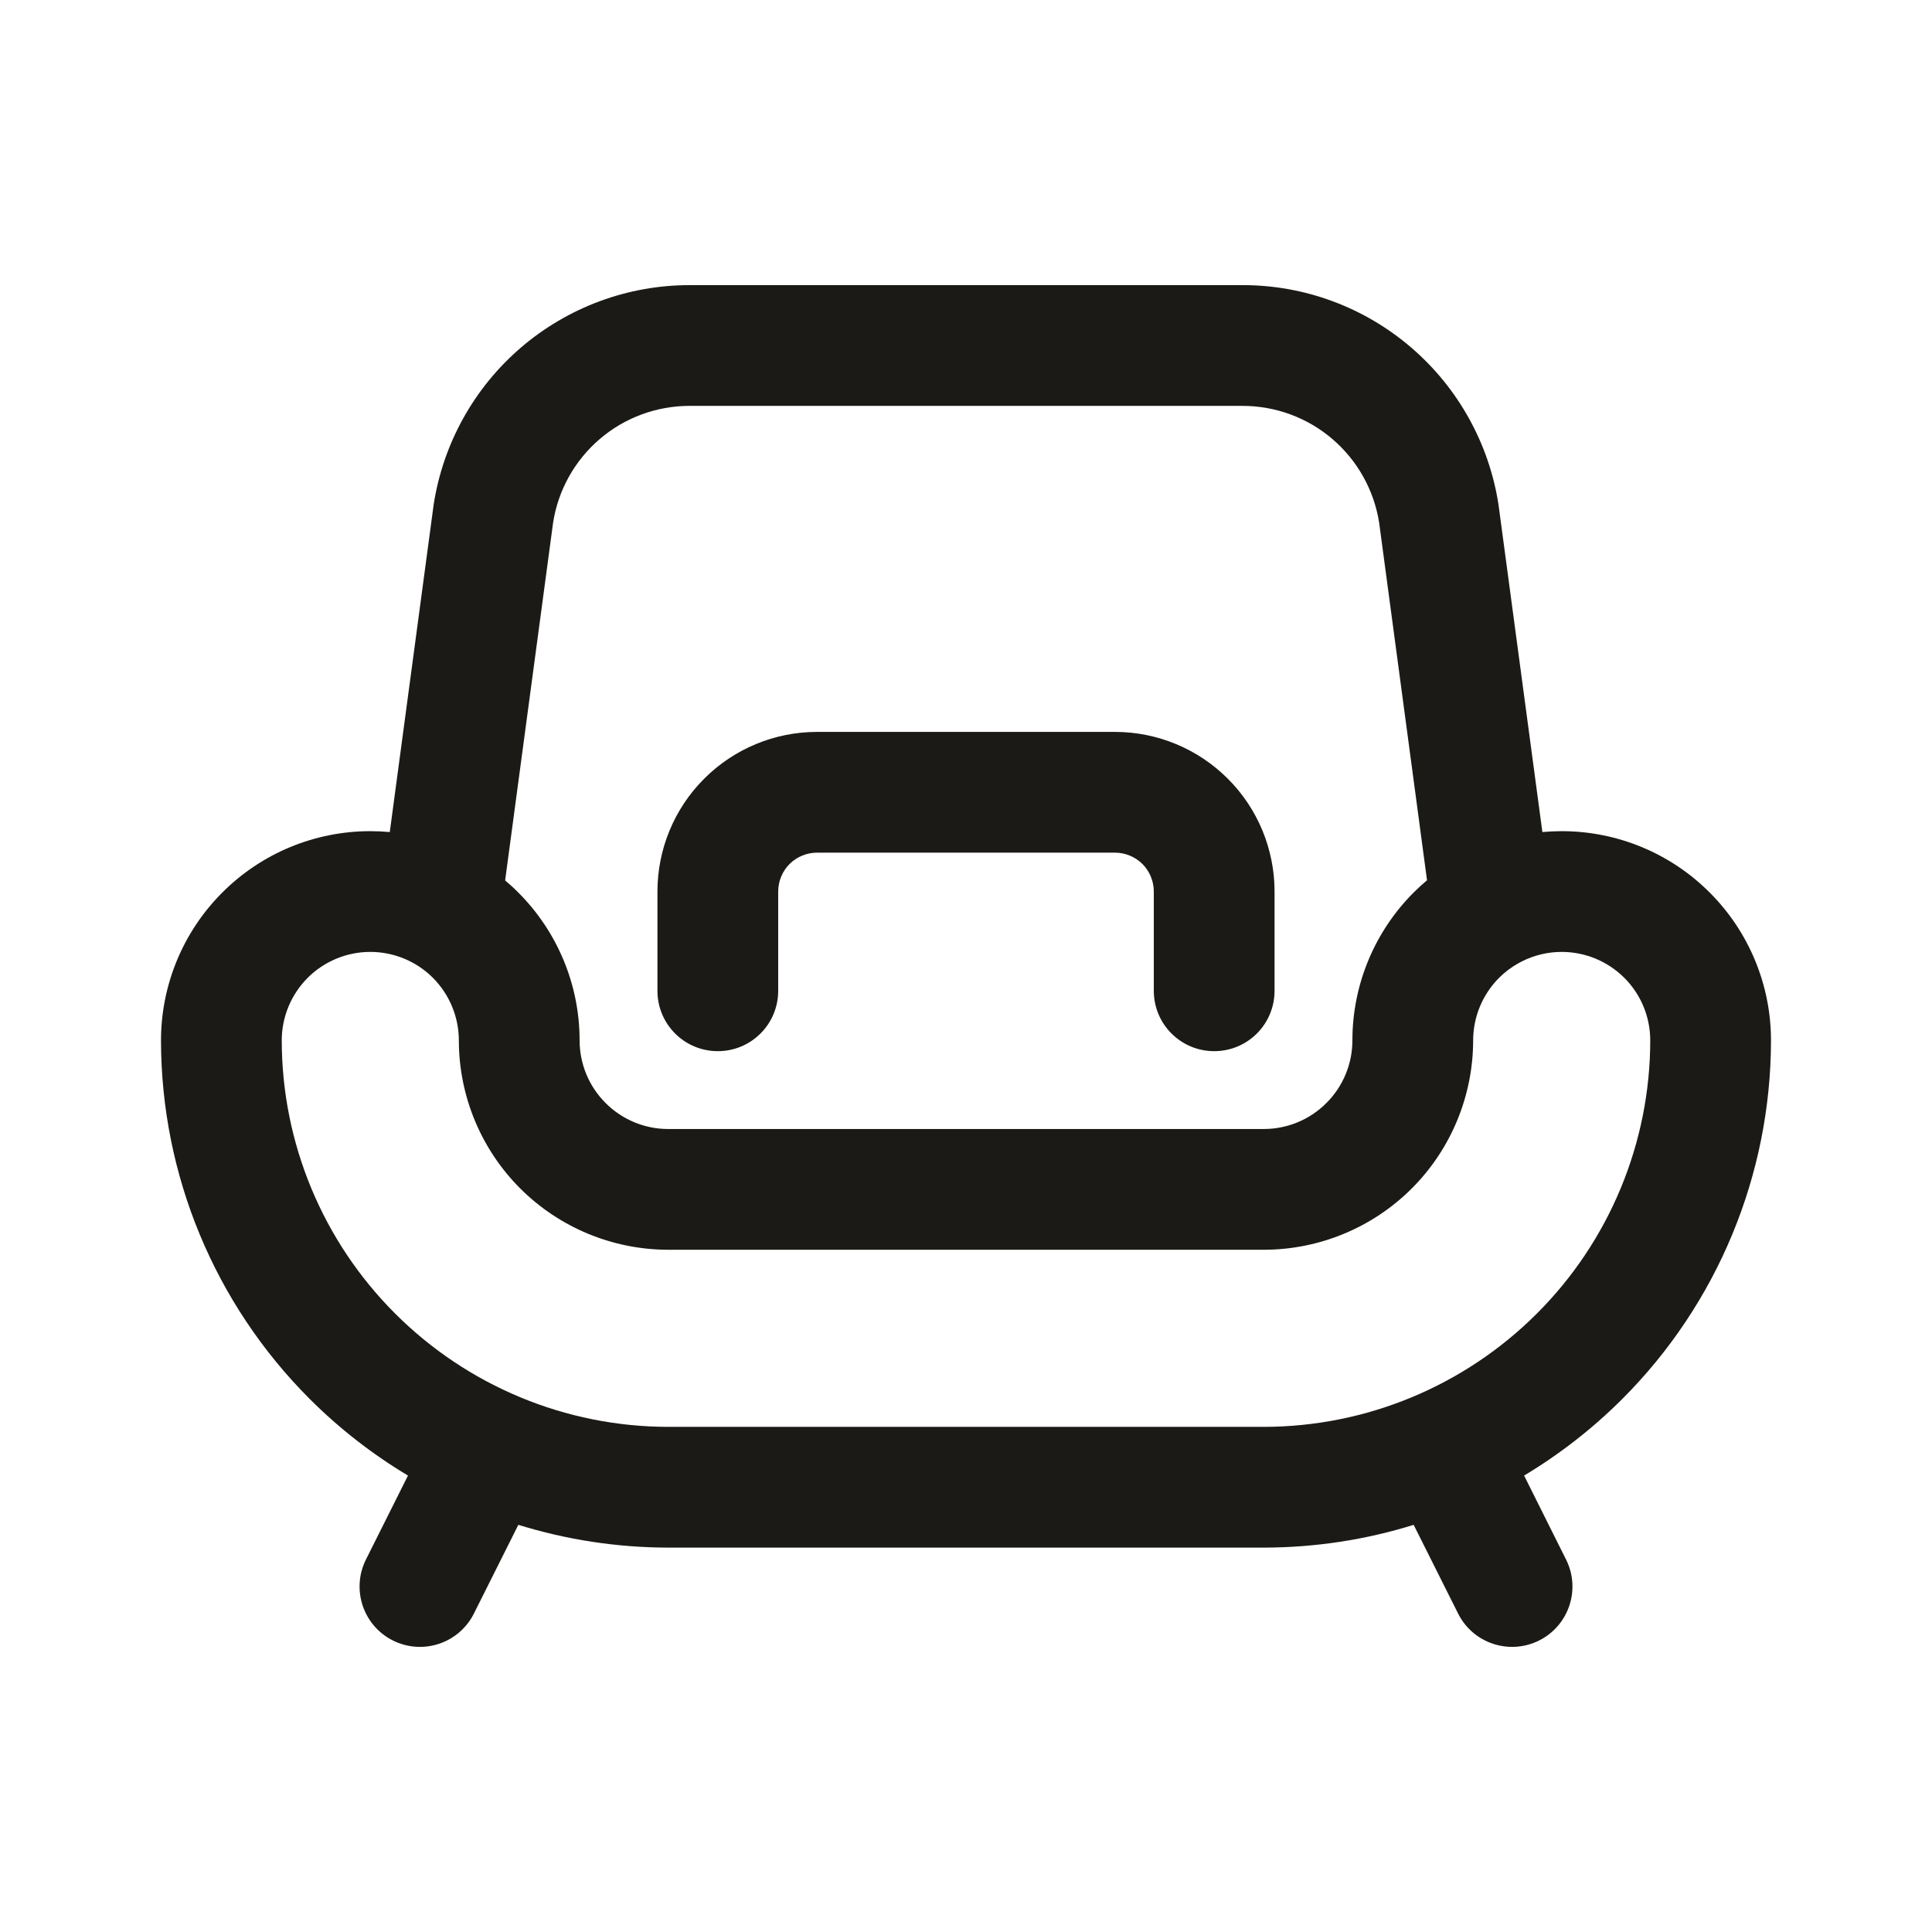 <svg width="24" height="24" viewBox="0 0 24 24" fill="none" xmlns="http://www.w3.org/2000/svg">
<path d="M10.15 9.092C9.624 9.092 9.119 9.301 8.748 9.673C8.376 10.044 8.167 10.549 8.167 11.075V12.308C8.167 12.723 8.502 13.058 8.917 13.058C9.331 13.058 9.667 12.723 9.667 12.308V11.075C9.667 10.947 9.718 10.824 9.808 10.733C9.899 10.643 10.022 10.592 10.15 10.592H13.85C13.978 10.592 14.101 10.643 14.192 10.733C14.282 10.824 14.333 10.947 14.333 11.075V12.308C14.333 12.723 14.669 13.058 15.083 13.058C15.498 13.058 15.833 12.723 15.833 12.308V11.075C15.833 10.549 15.624 10.044 15.252 9.673C14.88 9.301 14.376 9.092 13.85 9.092H10.15Z" fill="#1B1A16"/>
<path fill-rule="evenodd" clip-rule="evenodd" d="M15.435 3.542C16.204 3.541 16.947 3.816 17.53 4.317C18.113 4.817 18.498 5.51 18.615 6.269L18.617 6.284L19.16 10.336C19.24 10.329 19.32 10.325 19.4 10.325C20.09 10.325 20.751 10.599 21.238 11.087C21.726 11.574 22 12.236 22 12.925C21.998 14.595 21.334 16.197 20.153 17.378C19.784 17.747 19.373 18.066 18.933 18.33L19.454 19.373C19.64 19.743 19.489 20.194 19.119 20.379C18.748 20.564 18.298 20.414 18.113 20.044L17.561 18.942C16.964 19.128 16.337 19.224 15.701 19.225H8.3C7.663 19.224 7.036 19.127 6.439 18.942L5.887 20.044C5.702 20.414 5.252 20.564 4.881 20.379C4.511 20.194 4.361 19.743 4.546 19.373L5.068 18.33C4.627 18.066 4.216 17.747 3.847 17.378C2.666 16.197 2.002 14.596 2 12.926C2 12.236 2.274 11.574 2.762 11.087C3.249 10.599 3.91 10.325 4.6 10.325C4.681 10.325 4.762 10.329 4.842 10.336L5.385 6.284L5.387 6.269C5.504 5.51 5.889 4.817 6.472 4.317C7.055 3.817 7.798 3.542 8.566 3.542H15.435ZM18.905 11.943C18.891 11.951 18.877 11.958 18.862 11.966C18.775 12.014 18.694 12.075 18.622 12.147C18.416 12.354 18.3 12.633 18.3 12.925C18.299 13.614 18.025 14.276 17.538 14.763C17.051 15.25 16.39 15.524 15.701 15.525H8.3C7.611 15.524 6.949 15.25 6.462 14.763C5.975 14.276 5.701 13.615 5.7 12.926C5.7 12.634 5.584 12.354 5.378 12.147C5.172 11.941 4.892 11.825 4.6 11.825C4.308 11.825 4.028 11.941 3.822 12.147C3.616 12.354 3.5 12.633 3.5 12.925C3.501 14.197 4.008 15.418 4.908 16.317C5.808 17.217 7.028 17.724 8.3 17.725L15.699 17.725C16.972 17.724 18.192 17.217 19.092 16.317C19.992 15.418 20.499 14.197 20.5 12.925C20.5 12.633 20.384 12.353 20.178 12.147C19.971 11.941 19.692 11.825 19.4 11.825C19.226 11.825 19.057 11.866 18.905 11.943ZM17.132 6.491L17.727 10.935C17.67 10.983 17.615 11.033 17.561 11.087C17.074 11.574 16.8 12.235 16.8 12.924C16.8 13.216 16.684 13.496 16.477 13.702C16.271 13.909 15.991 14.025 15.699 14.025L8.3 14.025C8.009 14.025 7.729 13.909 7.523 13.702C7.316 13.496 7.2 13.216 7.2 12.924C7.2 12.235 6.926 11.574 6.438 11.087C6.386 11.034 6.331 10.984 6.275 10.937L6.871 6.491C6.934 6.088 7.139 5.721 7.449 5.455C7.76 5.188 8.156 5.042 8.566 5.042L15.435 5.042C15.845 5.042 16.242 5.188 16.553 5.455C16.863 5.721 17.068 6.088 17.132 6.491Z" fill="#1B1A16"/>
</svg>
